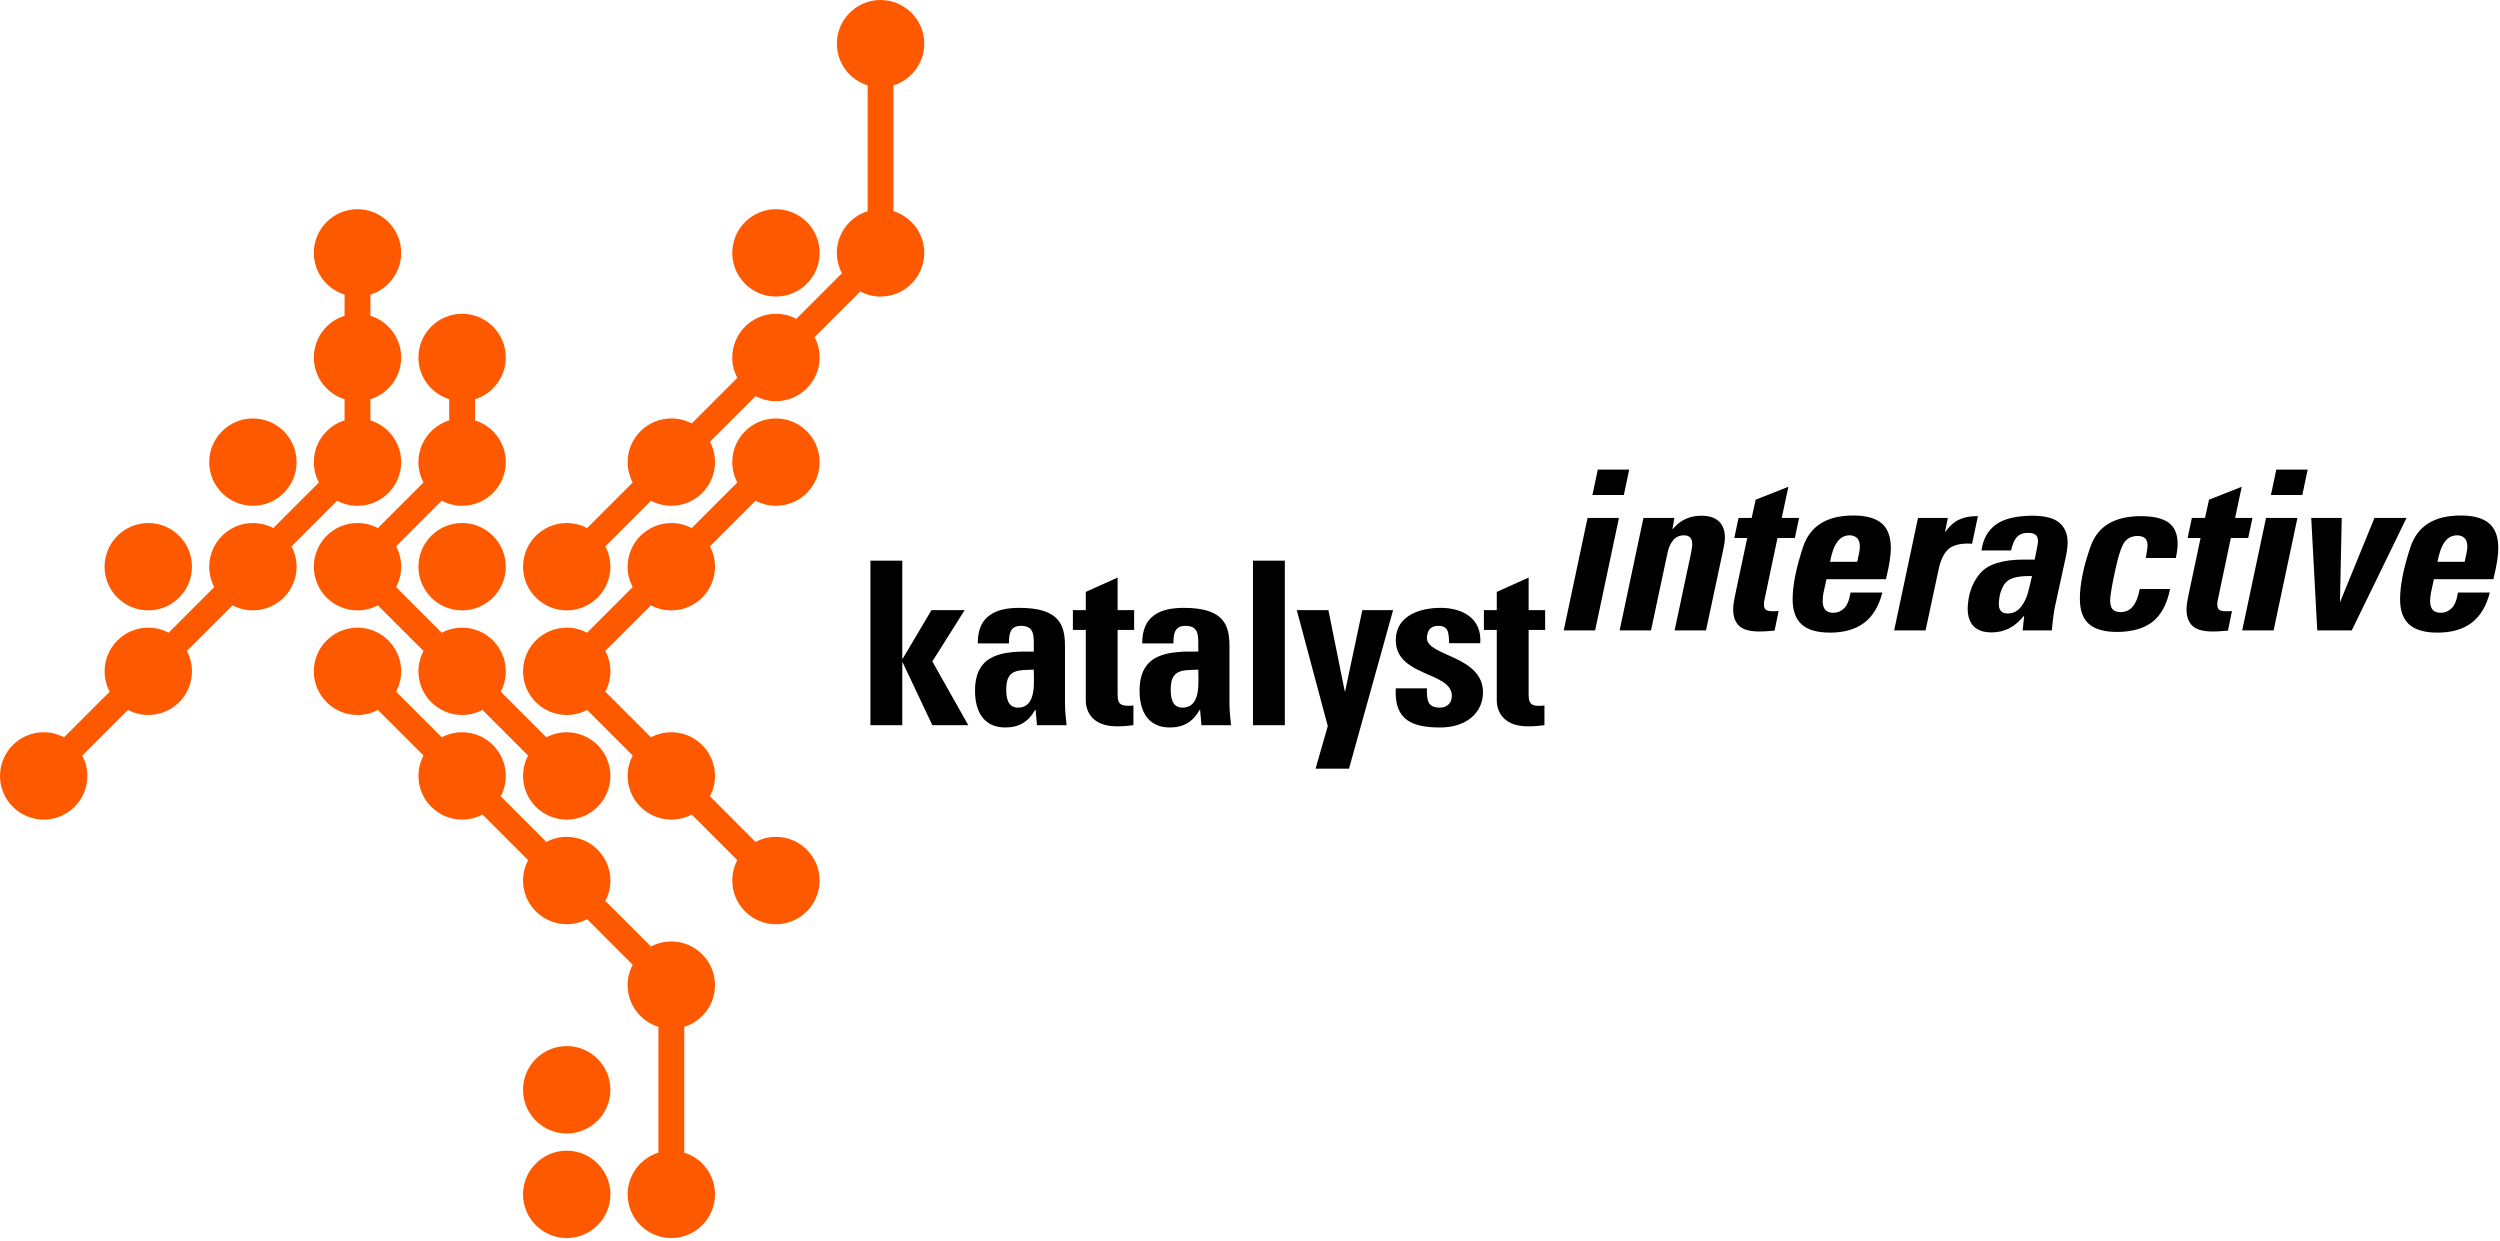 <svg viewBox="0 0 560 278" xmlns="http://www.w3.org/2000/svg">
  <g id="Symbols" stroke="none" stroke-width="1" fill="none" fill-rule="evenodd">
    <g id="logo-copy">
      <g id="logo">
        <path d="M364.938,105.197 L363.741,110.883 L356.708,110.883 L357.905,105.197 L364.938,105.197 Z M362.644,116.02 L357.307,141.209 L350.274,141.209 L355.611,116.02 L362.644,116.02 Z M385.987,123.203 L382.146,141.209 L375.114,141.209 L378.406,125.697 C378.838,123.835 379.054,122.554 379.054,121.856 C379.054,120.559 378.439,119.911 377.208,119.911 C376.211,119.911 375.413,120.268 374.814,120.983 C374.216,121.698 373.8,122.588 373.567,123.652 L369.826,141.209 L362.794,141.209 L368.131,116.02 L375.064,116.02 L374.615,118.564 L375.612,117.567 C376.277,116.935 377.075,116.436 378.006,116.07 C378.938,115.704 379.968,115.522 381.099,115.522 C382.828,115.522 384.142,115.945 385.039,116.793 C385.937,117.641 386.386,118.863 386.386,120.459 C386.386,121.125 386.253,122.039 385.987,123.203 Z M400.601,109.037 L399.105,116.02 L402.996,116.02 L402.048,120.509 L398.157,120.509 L395.215,134.475 C395.148,134.841 395.115,135.124 395.115,135.323 C395.115,135.955 395.264,136.379 395.564,136.595 C395.863,136.811 396.362,136.919 397.06,136.919 C397.692,136.919 398.141,136.903 398.407,136.87 L397.509,141.259 C396.811,141.325 396.171,141.375 395.589,141.408 C395.007,141.442 394.533,141.458 394.167,141.458 C391.972,141.458 390.435,141.034 389.553,140.186 C388.672,139.339 388.232,138.117 388.232,136.52 C388.232,136.055 388.273,135.548 388.356,134.999 C388.439,134.45 388.531,133.943 388.631,133.478 L391.374,120.509 L388.481,120.509 L389.429,116.02 L392.372,116.02 L393.269,111.93 L400.601,109.037 Z M422.448,129.737 L409.131,129.737 L408.582,132.231 C408.383,133.029 408.283,133.844 408.283,134.675 C408.283,136.404 409.081,137.269 410.677,137.269 C411.575,137.269 412.373,136.936 413.071,136.271 C413.769,135.606 414.252,134.425 414.518,132.73 L421.65,132.73 C420.852,135.822 419.481,138.092 417.535,139.538 C415.59,140.985 413.054,141.708 409.929,141.708 C407.069,141.708 404.958,141.101 403.594,139.887 C402.231,138.673 401.549,136.786 401.549,134.226 C401.549,131.1 402.331,127.193 403.893,122.505 C405.456,117.816 409.214,115.472 415.166,115.472 C417.992,115.472 420.096,116.054 421.476,117.217 C422.856,118.381 423.546,120.227 423.546,122.754 C423.546,123.585 423.462,124.55 423.296,125.647 C423.13,126.744 422.847,128.108 422.448,129.737 Z M416.014,125.846 C416.413,124.184 416.612,123.07 416.612,122.505 C416.612,121.573 416.396,120.908 415.964,120.509 C415.532,120.11 414.983,119.911 414.318,119.911 C413.187,119.911 412.265,120.401 411.55,121.382 C410.835,122.363 410.295,123.851 409.929,125.846 L416.014,125.846 Z M443.048,115.621 L441.751,121.806 C441.452,121.773 441.153,121.756 440.853,121.756 C438.692,121.756 437.146,122.247 436.215,123.228 C435.284,124.209 434.619,125.697 434.22,127.692 L431.327,141.209 L424.294,141.209 L429.631,116.02 L436.315,116.02 L435.666,119.262 C436.597,117.932 437.62,116.993 438.734,116.444 C439.848,115.896 441.169,115.621 442.699,115.621 L443.048,115.621 Z M462.65,125.148 L460.456,135.224 C460.389,135.423 460.273,136.013 460.107,136.994 C459.94,137.975 459.774,139.38 459.608,141.209 L453.074,141.209 L453.423,137.867 C452.359,139.197 451.228,140.162 450.031,140.76 C448.834,141.359 447.537,141.658 446.141,141.658 C442.616,141.658 440.82,139.896 440.754,136.371 C440.82,133.245 441.726,130.626 443.472,128.515 C445.218,126.403 448.501,125.348 453.323,125.348 L455.767,125.348 C456.266,122.987 456.515,121.623 456.515,121.258 C456.515,120.593 456.341,120.11 455.992,119.811 C455.642,119.512 455.036,119.362 454.171,119.362 C453.173,119.362 452.384,119.67 451.802,120.285 C451.22,120.9 450.779,121.906 450.48,123.303 L443.846,123.303 C444.212,120.742 445.284,118.814 447.063,117.517 C448.842,116.22 451.544,115.555 455.169,115.522 C458.028,115.522 460.073,116.045 461.304,117.093 C462.534,118.14 463.149,119.612 463.149,121.507 C463.149,122.471 462.983,123.685 462.65,125.148 Z M455.169,129.039 L454.321,129.039 C451.561,129.039 449.782,129.645 448.984,130.859 C448.186,132.073 447.77,133.561 447.737,135.323 C447.737,136.72 448.402,137.418 449.732,137.418 C450.962,137.418 451.976,136.894 452.774,135.847 C453.572,134.8 454.138,133.511 454.47,131.981 L455.169,129.039 Z M487.39,124.998 L480.657,124.998 C480.923,123.535 481.056,122.604 481.056,122.205 C481.056,121.44 480.864,120.892 480.482,120.559 C480.1,120.227 479.543,120.06 478.811,120.06 C477.68,120.06 476.758,120.451 476.043,121.233 C475.328,122.014 474.588,124.159 473.823,127.667 C473.058,131.175 472.676,133.445 472.676,134.475 C472.676,135.34 472.842,135.988 473.175,136.421 C473.507,136.853 474.106,137.086 474.97,137.119 C476.101,137.119 477.015,136.712 477.714,135.897 C478.412,135.082 478.944,133.76 479.31,131.932 L486.093,131.932 C485.428,135.257 484.148,137.684 482.253,139.214 C480.357,140.743 477.697,141.525 474.272,141.558 C471.412,141.558 469.301,140.968 467.938,139.787 C466.574,138.607 465.892,136.72 465.892,134.126 C465.892,130.834 466.691,126.927 468.287,122.405 C469.883,117.882 473.64,115.621 479.559,115.621 C482.386,115.621 484.464,116.112 485.794,117.093 C487.124,118.074 487.789,119.645 487.789,121.806 C487.789,122.638 487.656,123.702 487.39,124.998 Z M502.154,109.037 L500.658,116.02 L504.548,116.02 L503.601,120.509 L499.71,120.509 L496.767,134.475 C496.701,134.841 496.668,135.124 496.668,135.323 C496.668,135.955 496.817,136.379 497.116,136.595 C497.416,136.811 497.915,136.919 498.613,136.919 C499.245,136.919 499.694,136.903 499.96,136.87 L499.062,141.259 C498.363,141.325 497.723,141.375 497.141,141.408 C496.559,141.442 496.086,141.458 495.72,141.458 C493.525,141.458 491.987,141.034 491.106,140.186 C490.225,139.339 489.784,138.117 489.784,136.52 C489.784,136.055 489.826,135.548 489.909,134.999 C489.992,134.45 490.084,133.943 490.183,133.478 L492.927,120.509 L490.034,120.509 L490.981,116.02 L493.924,116.02 L494.822,111.93 L502.154,109.037 Z M516.918,105.197 L515.721,110.883 L508.688,110.883 L509.885,105.197 L516.918,105.197 Z M514.624,116.02 L509.287,141.209 L502.254,141.209 L507.591,116.02 L514.624,116.02 Z M524.55,116.02 L524.151,134.924 L531.882,116.02 L539.064,116.02 L526.794,141.209 L519.063,141.209 L517.716,116.02 L524.55,116.02 Z M558.517,129.737 L545.199,129.737 L544.651,132.231 C544.451,133.029 544.351,133.844 544.351,134.675 C544.351,136.404 545.149,137.269 546.746,137.269 C547.643,137.269 548.441,136.936 549.14,136.271 C549.838,135.606 550.32,134.425 550.586,132.73 L557.719,132.73 C556.921,135.822 555.549,138.092 553.604,139.538 C551.659,140.985 549.123,141.708 545.997,141.708 C543.138,141.708 541.026,141.101 539.663,139.887 C538.299,138.673 537.618,136.786 537.618,134.226 C537.618,131.1 538.399,127.193 539.962,122.505 C541.525,117.816 545.282,115.472 551.235,115.472 C554.061,115.472 556.164,116.054 557.544,117.217 C558.924,118.381 559.614,120.227 559.614,122.754 C559.614,123.585 559.531,124.55 559.365,125.647 C559.199,126.744 558.916,128.108 558.517,129.737 Z M552.083,125.846 C552.482,124.184 552.681,123.07 552.681,122.505 C552.681,121.573 552.465,120.908 552.033,120.509 C551.6,120.11 551.052,119.911 550.387,119.911 C549.256,119.911 548.333,120.401 547.618,121.382 C546.904,122.363 546.363,123.851 545.997,125.846 L552.083,125.846 Z" id="interactive" fill="#000" fill-rule="nonzero"></path>
        <path d="M332.393,136.676 L335.278,136.676 L335.278,132.584 L342.413,129.374 L342.413,136.676 L346.11,136.676 L346.11,141.112 L342.413,141.112 L342.413,154.888 C342.413,156.834 342.356,158.11 344.687,158.11 C345.146,158.11 345.603,158.11 345.956,157.999 L345.956,162.441 C344.989,162.546 343.975,162.701 342.262,162.701 C336.087,162.701 335.278,158.564 335.278,156.983 L335.278,141.112 L332.393,141.112 L332.393,136.676 Z M319.631,154.18 C319.593,155.345 319.631,156.475 319.99,157.282 C320.399,158.094 321.155,158.507 322.572,158.507 C323.992,158.507 325.211,157.596 325.211,155.866 C325.211,150.398 312.656,151.63 312.656,143.407 C312.656,137.851 318.119,136.159 322.732,136.159 C327.585,136.159 331.987,138.508 331.584,144.077 L324.593,144.077 C324.593,142.286 324.389,141.216 323.888,140.753 C323.428,140.296 322.827,140.191 322.074,140.191 C320.497,140.191 319.631,141.216 319.631,142.944 C319.631,147.023 332.189,146.827 332.189,155.097 C332.189,159.58 328.542,162.955 322.619,162.955 C316.397,162.955 312.247,161.368 312.656,154.18 L319.631,154.18 Z M297.425,162.644 L290.478,136.676 L297.563,136.676 L301.213,154.789 L301.323,154.789 L305.162,136.676 L312.055,136.676 L302.176,172.182 L294.685,172.182 L297.425,162.644 Z M280.663,162.441 L287.802,162.441 L287.802,125.596 L280.663,125.596 L280.663,162.441 Z M275.398,144.772 C275.398,140.089 274.236,136.159 265.183,136.159 C262.447,136.159 260.117,136.619 258.495,137.851 C256.829,139.019 255.862,141.007 255.862,144.115 L262.85,144.115 C262.85,142.08 263.051,140.191 265.53,140.191 C268.112,140.191 268.42,141.775 268.42,143.966 L268.42,145.957 C261.789,145.852 255.261,146.217 255.261,154.732 C255.261,159.222 257.081,162.955 262.041,162.955 C265.13,162.955 267.205,161.682 268.723,159.025 L268.823,159.025 L269.132,162.441 L275.754,162.441 C275.603,160.86 275.398,159.222 275.398,157.647 L275.398,144.772 Z M268.42,150.001 C268.42,152.799 269.078,158.507 264.878,158.507 C262.544,158.507 262.239,156.269 262.239,154.434 C262.239,149.833 264.878,150.144 268.42,150.001 L268.42,150.001 Z M240.326,136.676 L243.216,136.676 L243.216,132.584 L250.346,129.374 L250.346,136.676 L254.046,136.676 L254.046,141.112 L250.346,141.112 L250.346,154.888 C250.346,156.834 250.298,158.094 252.625,158.094 C253.082,158.094 253.539,158.094 253.888,157.999 L253.888,162.441 C252.931,162.546 251.92,162.701 250.194,162.701 C244.019,162.701 243.216,158.564 243.216,156.983 L243.216,141.112 L240.326,141.112 L240.326,136.676 Z M238.556,144.772 C238.556,140.089 237.391,136.159 228.335,136.159 C225.598,136.159 223.268,136.619 221.653,137.851 C219.981,139.019 219.017,141.007 219.017,144.115 L226.005,144.115 C226.005,142.08 226.203,140.191 228.687,140.191 C231.27,140.191 231.572,141.775 231.572,143.966 L231.572,145.957 C224.94,145.852 218.406,146.217 218.406,154.732 C218.406,159.222 220.233,162.955 225.195,162.955 C228.278,162.955 230.36,161.682 231.868,159.025 L231.975,159.025 L232.28,162.441 L238.912,162.441 C238.751,160.86 238.556,159.222 238.556,157.647 L238.556,144.772 Z M231.572,150.001 C231.572,152.799 232.227,158.507 228.026,158.507 C225.705,158.507 225.397,156.269 225.397,154.434 C225.397,149.833 228.026,150.144 231.572,150.001 L231.572,150.001 Z M194.978,162.441 L194.978,125.593 L202.114,125.593 L202.114,147.544 L202.212,147.544 L208.645,136.676 L216.082,136.676 L208.843,148.16 L216.895,162.441 L208.843,162.441 L202.212,148.408 L202.114,148.408 L202.114,162.441 L194.978,162.441 Z" id="katalyst" fill="#000"></path>
        <g id="icon" fill="#FF5900">
          <path d="M154.936,182.449 C153.574,183.184 152.024,183.588 150.377,183.588 C144.981,183.588 140.591,179.208 140.591,173.815 C140.591,172.162 141.005,170.618 141.724,169.244 L131.505,159.022 C130.144,159.747 128.59,160.158 126.946,160.158 C121.547,160.158 117.161,155.775 117.161,150.375 C117.161,144.985 121.547,140.596 126.946,140.596 C128.59,140.596 130.144,141.007 131.502,141.729 L141.724,131.5 C141.005,130.136 140.591,128.592 140.591,126.948 C140.591,121.545 144.981,117.162 150.377,117.162 C152.024,117.162 153.574,117.57 154.936,118.289 L165.157,108.073 C164.436,106.708 164.028,105.158 164.028,103.505 C164.028,98.121 168.414,93.729 173.814,93.729 C179.201,93.729 183.596,98.121 183.596,103.505 C183.596,108.908 179.201,113.297 173.814,113.297 C172.163,113.297 170.613,112.883 169.249,112.158 C166.387,115.026 162.823,118.59 159.03,122.386 C159.755,123.745 160.163,125.295 160.163,126.948 C160.163,132.341 155.776,136.724 150.377,136.724 C148.73,136.724 147.177,136.32 145.821,135.598 C141.874,139.545 138.285,143.134 135.596,145.81 C136.318,147.178 136.729,148.734 136.729,150.375 C136.729,152.019 136.318,153.576 135.596,154.934 C138.285,157.626 141.874,161.209 145.821,165.156 C147.18,164.441 148.733,164.023 150.377,164.023 C155.776,164.023 160.163,168.409 160.163,173.815 C160.163,175.453 159.755,177.003 159.03,178.368 C162.823,182.161 166.387,185.728 169.249,188.596 C170.613,187.868 172.163,187.457 173.814,187.457 C179.201,187.457 183.596,191.837 183.596,197.243 C183.596,202.636 179.201,207.022 173.814,207.022 C168.414,207.022 164.028,202.636 164.028,197.243 C164.028,195.592 164.436,194.042 165.157,192.678 L154.936,182.449 Z" id="Fill-1"></path>
          <path d="M126.946,234.322 C132.342,234.322 136.731,238.72 136.731,244.113 C136.731,249.513 132.342,253.899 126.946,253.899 C121.549,253.899 117.16,249.513 117.16,244.113 C117.16,238.72 121.549,234.322 126.946,234.322" id="Fill-3"></path>
          <path d="M126.946,257.754 C132.342,257.754 136.731,262.14 136.731,267.54 C136.731,272.927 132.342,277.326 126.946,277.326 C121.549,277.326 117.16,272.927 117.16,267.54 C117.16,262.14 121.549,257.754 126.946,257.754" id="Fill-5"></path>
          <path d="M112.167,154.935 C115.957,158.728 119.524,162.296 122.388,165.157 C123.75,164.439 125.3,164.021 126.944,164.021 C132.343,164.021 136.73,168.411 136.73,173.816 C136.73,179.207 132.343,183.59 126.944,183.59 C121.548,183.59 117.161,179.207 117.161,173.816 C117.161,172.16 117.579,170.616 118.291,169.245 L108.072,159.023 C106.707,159.745 105.161,160.156 103.517,160.156 C98.114,160.156 93.728,155.776 93.728,150.377 C93.728,148.733 94.139,147.176 94.864,145.812 L84.639,135.596 C83.277,136.315 81.727,136.722 80.077,136.722 C74.683,136.722 70.297,132.339 70.297,126.94 C70.297,121.543 74.683,117.154 80.077,117.154 C81.727,117.154 83.277,117.565 84.639,118.287 C88.027,114.901 91.817,111.111 94.864,108.074 C94.139,106.706 93.728,105.157 93.728,103.506 C93.728,99.12 96.633,95.402 100.618,94.166 L100.618,89.429 C96.633,88.183 93.728,84.471 93.728,80.079 C93.728,74.676 98.114,70.29 103.517,70.29 C108.913,70.29 113.296,74.676 113.296,80.079 C113.296,84.471 110.394,88.183 106.406,89.429 L106.406,94.166 C110.394,95.402 113.296,99.12 113.296,103.506 C113.296,108.909 108.913,113.298 103.517,113.298 C101.866,113.298 100.32,112.881 98.955,112.156 C95.601,115.51 91.745,119.375 88.73,122.384 C89.445,123.743 89.866,125.293 89.866,126.94 C89.866,128.584 89.445,130.134 88.73,131.502 C91.419,134.191 95.008,137.777 98.955,141.73 C100.32,141.005 101.866,140.594 103.517,140.594 C108.913,140.594 113.296,144.983 113.296,150.377 C113.296,152.017 112.888,153.574 112.167,154.935" id="Fill-7"></path>
          <path d="M80.078,140.595 C85.472,140.595 89.867,144.984 89.867,150.377 C89.867,152.018 89.447,153.574 88.728,154.936 L98.953,165.158 C100.321,164.439 101.865,164.022 103.515,164.022 C108.911,164.022 113.294,168.411 113.294,173.814 C113.294,175.452 112.89,177.002 112.168,178.37 L122.384,188.594 C123.748,187.867 125.301,187.456 126.946,187.456 C132.342,187.456 136.731,191.839 136.731,197.241 C136.731,198.885 136.32,200.435 135.595,201.8 L145.82,212.022 C147.179,211.294 148.732,210.889 150.379,210.889 C155.776,210.889 160.162,215.282 160.162,220.669 C160.162,225.055 157.26,228.776 153.272,230.012 L153.272,258.189 C157.26,259.425 160.162,263.153 160.162,267.539 C160.162,272.926 155.776,277.328 150.379,277.328 C144.983,277.328 140.59,272.926 140.59,267.539 C140.59,263.153 143.496,259.425 147.483,258.189 L147.483,230.012 C143.496,228.776 140.59,225.055 140.59,220.669 C140.59,219.028 141.004,217.475 141.723,216.116 C139.009,213.402 135.492,209.882 131.504,205.882 C130.143,206.616 128.59,207.021 126.946,207.021 C121.549,207.021 117.16,202.635 117.16,197.241 C117.16,195.594 117.577,194.044 118.292,192.676 C114.917,189.307 111.462,185.849 108.074,182.448 C106.706,183.186 105.162,183.59 103.515,183.59 C98.116,183.59 93.729,179.207 93.729,173.814 C93.729,172.161 94.14,170.617 94.865,169.243 C90.931,165.321 87.426,161.81 84.64,159.024 C83.279,159.746 81.725,160.157 80.078,160.157 C74.685,160.157 70.296,155.774 70.296,150.377 C70.296,144.984 74.685,140.595 80.078,140.595" id="Fill-9"></path>
          <path d="M33.219,136.724 C27.819,136.724 23.43,132.341 23.43,126.938 C23.43,121.545 27.819,117.155 33.219,117.155 C38.612,117.155 42.998,121.545 42.998,126.938 C42.998,132.341 38.612,136.724 33.219,136.724" id="Fill-12"></path>
          <path d="M89.866,103.506 C89.866,108.909 85.473,113.298 80.077,113.298 C78.436,113.298 76.883,112.881 75.525,112.156 L65.3,122.387 C66.021,123.743 66.435,125.293 66.435,126.94 C66.435,132.339 62.046,136.722 56.647,136.722 C55.006,136.722 53.453,136.315 52.091,135.599 L41.866,145.812 C42.588,147.176 42.999,148.736 42.999,150.377 C42.999,155.776 38.613,160.156 33.219,160.156 C31.566,160.156 30.019,159.745 28.657,159.023 L18.433,169.245 C19.151,170.616 19.568,172.16 19.568,173.816 C19.568,179.207 15.176,183.59 9.783,183.59 C4.386,183.59 6.39488462e-14,179.207 6.39488462e-14,173.816 C6.39488462e-14,168.411 4.386,164.024 9.783,164.024 C11.427,164.024 12.98,164.439 14.341,165.157 C17.124,162.368 20.635,158.87 24.569,154.935 C23.845,153.574 23.43,152.017 23.43,150.377 C23.43,144.983 27.82,140.594 33.219,140.594 C34.86,140.594 36.413,141.005 37.772,141.73 C41.166,138.329 44.615,134.881 47.994,131.502 C47.278,130.134 46.867,128.584 46.867,126.94 C46.867,121.547 51.25,117.157 56.647,117.157 C58.294,117.157 59.844,117.565 61.212,118.287 C65.193,114.299 68.713,110.785 71.43,108.074 C70.712,106.71 70.298,105.157 70.298,103.506 C70.298,99.123 73.203,95.402 77.184,94.166 L77.184,89.429 C73.203,88.183 70.298,84.471 70.298,80.079 C70.298,75.69 73.203,71.962 77.184,70.732 L77.184,65.992 C73.203,64.756 70.298,61.038 70.298,56.645 C70.298,51.252 74.684,46.863 80.077,46.863 C85.473,46.863 89.866,51.252 89.866,56.645 C89.866,61.038 86.961,64.756 82.973,65.992 L82.973,70.732 C86.961,71.969 89.866,75.69 89.866,80.079 C89.866,84.465 86.961,88.183 82.973,89.429 L82.973,94.166 C86.961,95.409 89.866,99.123 89.866,103.506" id="Fill-14"></path>
          <path d="M56.645,113.297 C51.252,113.297 46.866,108.908 46.866,103.505 C46.866,98.121 51.252,93.729 56.645,93.729 C62.039,93.729 66.437,98.121 66.437,103.505 C66.437,108.908 62.039,113.297 56.645,113.297" id="Fill-16"></path>
          <path d="M103.516,136.724 C98.113,136.724 93.727,132.341 93.727,126.938 C93.727,121.545 98.113,117.155 103.516,117.155 C108.903,117.155 113.295,121.545 113.295,126.938 C113.295,132.341 108.903,136.724 103.516,136.724" id="Fill-18"></path>
          <path d="M173.812,66.43 C168.413,66.43 164.027,62.041 164.027,56.647 C164.027,51.251 168.413,46.862 173.812,46.862 C179.203,46.862 183.598,51.251 183.598,56.647 C183.598,62.041 179.203,66.43 173.812,66.43" id="Fill-20"></path>
          <path d="M200.138,19.126 L200.138,47.297 C204.122,48.536 207.034,52.257 207.034,56.647 C207.034,62.04 202.635,66.429 197.239,66.429 C195.601,66.429 194.048,66.012 192.683,65.297 L182.458,75.518 C183.18,76.883 183.597,78.433 183.597,80.08 C183.597,85.473 179.202,89.863 173.811,89.863 C172.161,89.863 170.611,89.449 169.246,88.73 L159.028,98.946 C159.753,100.31 160.164,101.867 160.164,103.508 C160.164,108.907 155.777,113.296 150.378,113.296 C148.731,113.296 147.178,112.882 145.822,112.157 L135.597,122.386 C136.319,123.744 136.73,125.294 136.73,126.938 C136.73,132.341 132.344,136.724 126.944,136.724 C121.548,136.724 117.162,132.341 117.162,126.938 C117.162,121.545 121.548,117.155 126.944,117.155 C128.591,117.155 130.144,117.563 131.506,118.288 C134.289,115.502 137.794,112.001 141.725,108.076 C141.003,106.708 140.592,105.158 140.592,103.508 C140.592,98.121 144.981,93.728 150.378,93.728 C152.025,93.728 153.575,94.139 154.937,94.854 C158.325,91.475 161.786,88.021 165.158,84.639 C164.437,83.268 164.029,81.718 164.029,80.08 C164.029,74.678 168.415,70.288 173.811,70.288 C175.455,70.288 177.002,70.702 178.37,71.427 C182.361,67.433 185.878,63.925 188.595,61.199 C187.873,59.834 187.459,58.291 187.459,56.647 C187.459,52.257 190.361,48.536 194.355,47.297 L194.355,19.126 C190.361,17.89 187.459,14.162 187.459,9.779 C187.459,4.386 191.849,4.26325641e-14 197.239,4.26325641e-14 C202.635,4.26325641e-14 207.034,4.386 207.034,9.779 C207.034,14.162 204.122,17.89 200.138,19.126" id="Fill-22"></path>
        </g>
      </g>
    </g>
  </g>
</svg>

